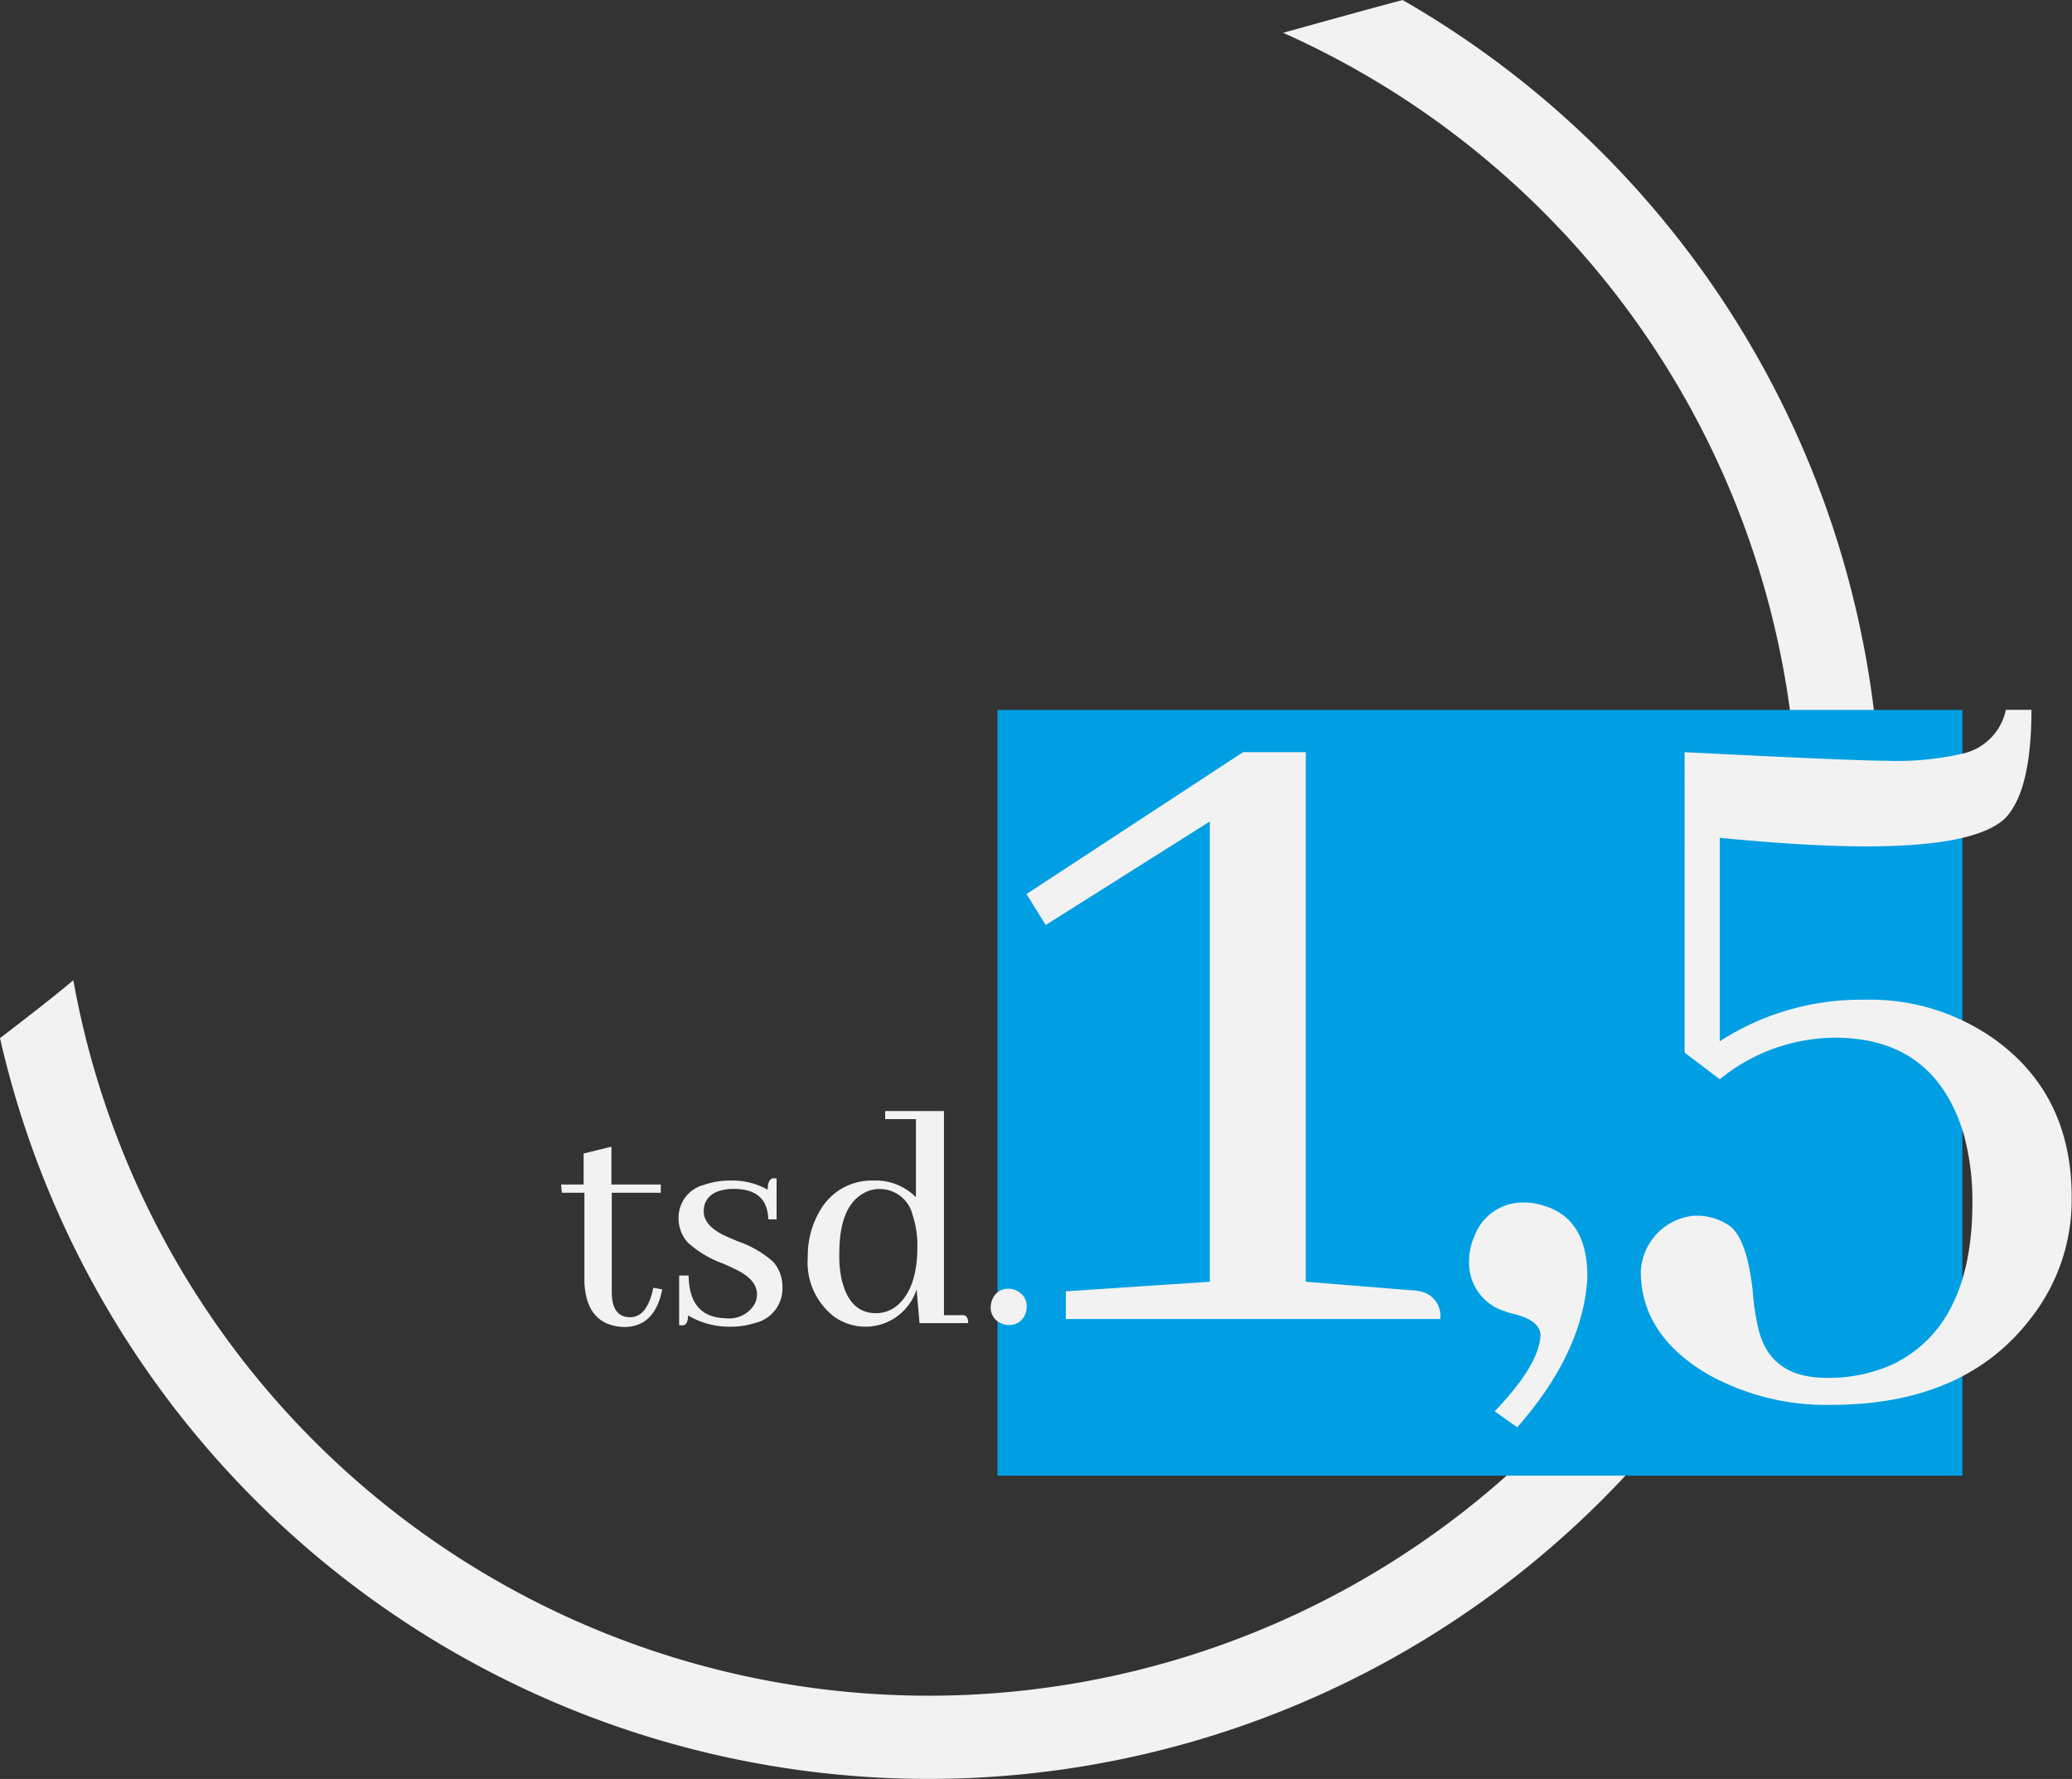 <svg xmlns="http://www.w3.org/2000/svg" viewBox="0 0 183.94 157.89"><rect x="0" y="0" width="183.94" height="157.89" fill="#333333" stroke="none"/><defs><style>.cls-1{fill:#f3f2f2;}.cls-2{fill:#009FE3;}</style></defs><title>Ресурс 14</title><g id="Слой_2" data-name="Слой 2"><g id="_3" data-name="3"><path class="cls-1" d="M124.51,0c-3.54.95-7.07,1.93-10.6,2.91A77.15,77.15,0,1,1,6.51,87C4.39,88.78,2.18,90.46,0,92.14A84.55,84.55,0,1,0,124.51,0Z"/><rect class="cls-2" x="88.55" y="63.01" width="85.66" height="67.96"/><path class="cls-1" d="M115.92,66.76v47l9.37.76a3.18,3.18,0,0,1,.76.09,2.2,2.2,0,0,1,1.8,2.46H94.62v-2.46l12.78-.85V72.91L92.83,82.1l-1.7-2.75,19.22-12.59Z"/><path class="cls-1" d="M134.69,126.68l-2-1.42q4-4.17,4.07-6.82-.1-1.23-2.27-1.8a5.21,5.21,0,0,1-.95-.28,4.46,4.46,0,0,1-3.12-4.45,5.19,5.19,0,0,1,.47-2.18,4.56,4.56,0,0,1,4.45-3,5.37,5.37,0,0,1,1.7.28q3.88,1.14,3.88,6.34Q140.56,120,134.69,126.68Z"/><path class="cls-1" d="M180.34,116.93q-5.87,7.76-17.8,7.76A21.58,21.58,0,0,1,151.66,122q-6-3.5-6-9.18a5.22,5.22,0,0,1,4.73-4.92,5.14,5.14,0,0,1,3.22.95q1.51,1.23,2,5.87a19.43,19.43,0,0,0,.47,3.12q1,4.45,6.06,4.45A13.79,13.79,0,0,0,168,121.1q7.1-3.41,7.1-14.39a22.39,22.39,0,0,0-.76-6q-2.56-8.61-11.45-8.61a16.3,16.3,0,0,0-10.22,3.69l-3.12-2.37V66.76q15,.76,17.89.76a25.92,25.92,0,0,0,6.91-.66A5.05,5.05,0,0,0,178.07,63h2.27q0,7.1-2.27,9.56-2.56,2.56-12.4,2.56-5.21,0-13-.76V92.42a23.06,23.06,0,0,1,12.78-3.69,19.1,19.1,0,0,1,11.74,3.6q6.72,4.92,6.72,13.92A17,17,0,0,1,180.34,116.93Z"/><path class="cls-1" d="M49.81,105.13h2v-2.75l2.47-.61v3.36h4.38v.73H54.31v8.82q0,2.18,1.57,2.23T58,114.29l.78.15v.06q-.67,3.28-3.39,3.28-3.31-.12-3.51-3.92v-8h-2Z"/><path class="cls-1" d="M64.43,117A2.61,2.61,0,0,0,67,115.72a1.86,1.86,0,0,0,.2-.84q0-1.28-1.8-2.17-.38-.2-1.25-.58a9.23,9.23,0,0,1-3.1-1.86,3.2,3.2,0,0,1-.81-2.18,3,3,0,0,1,2.26-2.93,7,7,0,0,1,2.32-.38,6.41,6.41,0,0,1,3.33.81q0-.84.41-1a2,2,0,0,1,.38,0v3.63H68.2q-.06-2.67-3-2.7-2.09,0-2.61,1.28a2.19,2.19,0,0,0-.12.7q0,1.25,1.77,2.12.41.2,1.25.55a9.33,9.33,0,0,1,3.13,1.8,3.32,3.32,0,0,1,.84,2.26A3.14,3.14,0,0,1,67,117.43a7,7,0,0,1-2.15.32,7.21,7.21,0,0,1-3.77-1q0,.75-.38.87a2.53,2.53,0,0,1-.41,0v-4.41h.84Q61.18,116.93,64.43,117Z"/><path class="cls-1" d="M81.37,114.44A4.77,4.77,0,0,1,74,116.82a6.08,6.08,0,0,1-2.29-5.25,7.87,7.87,0,0,1,1.1-4.15,5.26,5.26,0,0,1,4.73-2.64,5,5,0,0,1,3.77,1.48V99.33H78.58v-.72H83.8l0,18.12h1.45a1.65,1.65,0,0,1,.32,0q.38.09.38.7H81.63Zm-6.61-.73q.72,2.84,3,2.84a2.92,2.92,0,0,0,1.91-.7q1.77-1.54,1.77-5.19a8.45,8.45,0,0,0-.43-2.84,3,3,0,0,0-2.9-2.29,2.84,2.84,0,0,0-1.51.41q-2.09,1.22-2.09,5.28A9.81,9.81,0,0,0,74.75,113.71Z"/><path class="cls-1" d="M91,116.67a1.49,1.49,0,0,1-1.45.93,1.59,1.59,0,0,1-.67-.15,1.49,1.49,0,0,1-.93-1.45,1.73,1.73,0,0,1,.17-.72,1.47,1.47,0,0,1,1.42-.9,1.54,1.54,0,0,1,.7.17,1.49,1.49,0,0,1,.9,1.45A1.6,1.6,0,0,1,91,116.67Z"/></g></g></svg>